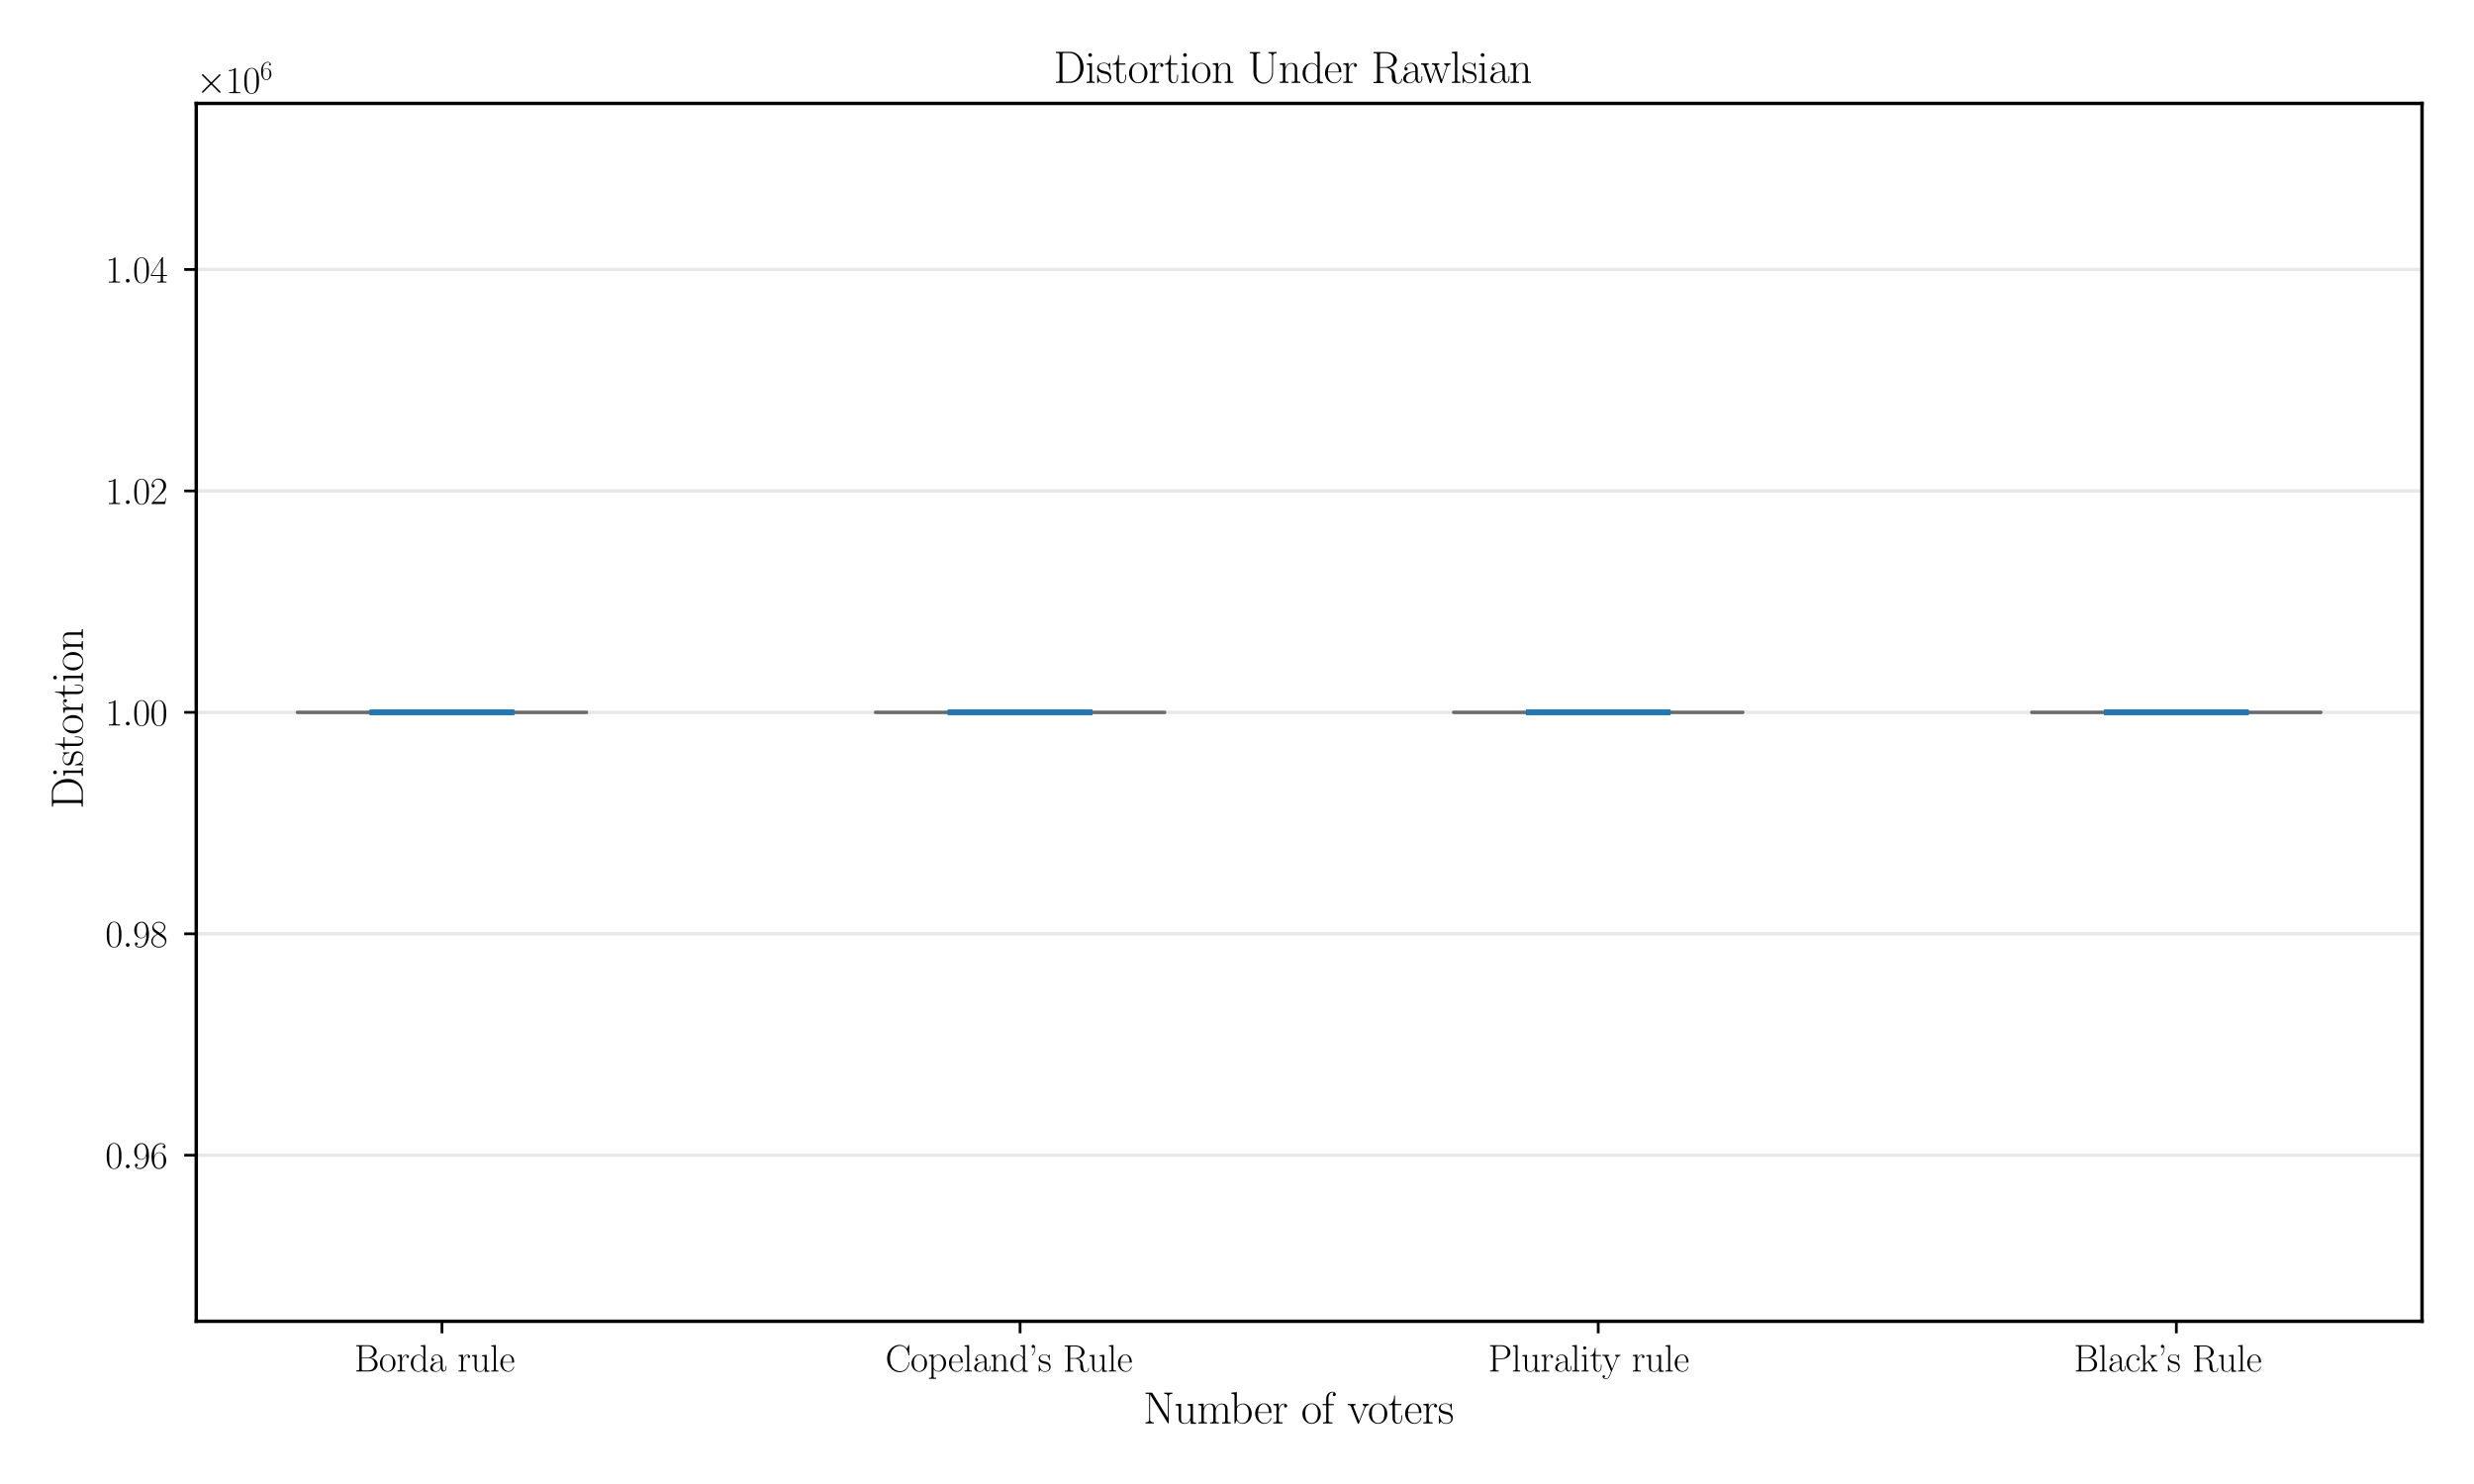 <?xml version="1.0" encoding="utf-8" standalone="no"?>
<!DOCTYPE svg PUBLIC "-//W3C//DTD SVG 1.1//EN"
  "http://www.w3.org/Graphics/SVG/1.1/DTD/svg11.dtd">
<svg xmlns:xlink="http://www.w3.org/1999/xlink" width="720pt" height="432pt" viewBox="0 0 720 432" xmlns="http://www.w3.org/2000/svg" version="1.1">
 <defs>
  <style type="text/css">*{stroke-linejoin: round; stroke-linecap: butt}</style>
 </defs>
 <g id="figure_1">
  <g id="patch_1">
   <path d="M 0 432 
L 720 432 
L 720 0 
L 0 0 
z
" style="fill: #ffffff"/>
  </g>
  <g id="axes_1">
   <g id="patch_2">
    <path d="M 57.115 384.626 
L 704.88 384.626 
L 704.88 30.114 
L 57.115 30.114 
z
" style="fill: #ffffff"/>
   </g>
   <g id="PolyCollection_1">
    <defs>
     <path id="m5d9239a51b" d="M 170.684 -224.63 
L 86.559 -224.63 
L 86.559 -224.63 
L 86.559 -224.63 
L 86.559 -224.63 
L 86.559 -224.63 
L 86.559 -224.63 
L 86.559 -224.63 
L 86.559 -224.63 
L 86.559 -224.63 
L 86.559 -224.63 
L 86.559 -224.63 
L 86.559 -224.63 
L 86.559 -224.63 
L 86.559 -224.63 
L 86.559 -224.63 
L 86.559 -224.63 
L 86.559 -224.63 
L 86.559 -224.63 
L 86.559 -224.63 
L 86.559 -224.63 
L 86.559 -224.63 
L 86.559 -224.63 
L 86.559 -224.63 
L 86.559 -224.63 
L 86.559 -224.63 
L 86.559 -224.63 
L 86.559 -224.63 
L 86.559 -224.63 
L 86.559 -224.63 
L 86.559 -224.63 
L 86.559 -224.63 
L 86.559 -224.63 
L 86.559 -224.63 
L 86.559 -224.63 
L 86.559 -224.63 
L 86.559 -224.63 
L 86.559 -224.63 
L 86.559 -224.63 
L 86.559 -224.63 
L 86.559 -224.63 
L 86.559 -224.63 
L 86.559 -224.63 
L 86.559 -224.63 
L 86.559 -224.63 
L 86.559 -224.63 
L 86.559 -224.63 
L 86.559 -224.63 
L 86.559 -224.63 
L 86.559 -224.63 
L 86.559 -224.63 
L 86.559 -224.63 
L 86.559 -224.63 
L 86.559 -224.63 
L 86.559 -224.63 
L 86.559 -224.63 
L 86.559 -224.63 
L 86.559 -224.63 
L 86.559 -224.63 
L 86.559 -224.63 
L 86.559 -224.63 
L 86.559 -224.63 
L 86.559 -224.63 
L 86.559 -224.63 
L 86.559 -224.63 
L 86.559 -224.63 
L 86.559 -224.63 
L 86.559 -224.63 
L 86.559 -224.63 
L 86.559 -224.63 
L 86.559 -224.63 
L 86.559 -224.63 
L 86.559 -224.63 
L 86.559 -224.63 
L 86.559 -224.63 
L 86.559 -224.63 
L 86.559 -224.63 
L 86.559 -224.63 
L 86.559 -224.63 
L 86.559 -224.63 
L 86.559 -224.63 
L 86.559 -224.63 
L 86.559 -224.63 
L 86.559 -224.63 
L 86.559 -224.63 
L 86.559 -224.63 
L 86.559 -224.63 
L 86.559 -224.63 
L 86.559 -224.63 
L 86.559 -224.63 
L 86.559 -224.63 
L 86.559 -224.63 
L 86.559 -224.63 
L 86.559 -224.63 
L 86.559 -224.63 
L 86.559 -224.63 
L 86.559 -224.63 
L 86.559 -224.63 
L 86.559 -224.63 
L 86.559 -224.63 
L 86.559 -224.63 
L 170.684 -224.63 
L 170.684 -224.63 
L 170.684 -224.63 
L 170.684 -224.63 
L 170.684 -224.63 
L 170.684 -224.63 
L 170.684 -224.63 
L 170.684 -224.63 
L 170.684 -224.63 
L 170.684 -224.63 
L 170.684 -224.63 
L 170.684 -224.63 
L 170.684 -224.63 
L 170.684 -224.63 
L 170.684 -224.63 
L 170.684 -224.63 
L 170.684 -224.63 
L 170.684 -224.63 
L 170.684 -224.63 
L 170.684 -224.63 
L 170.684 -224.63 
L 170.684 -224.63 
L 170.684 -224.63 
L 170.684 -224.63 
L 170.684 -224.63 
L 170.684 -224.63 
L 170.684 -224.63 
L 170.684 -224.63 
L 170.684 -224.63 
L 170.684 -224.63 
L 170.684 -224.63 
L 170.684 -224.63 
L 170.684 -224.63 
L 170.684 -224.63 
L 170.684 -224.63 
L 170.684 -224.63 
L 170.684 -224.63 
L 170.684 -224.63 
L 170.684 -224.63 
L 170.684 -224.63 
L 170.684 -224.63 
L 170.684 -224.63 
L 170.684 -224.63 
L 170.684 -224.63 
L 170.684 -224.63 
L 170.684 -224.63 
L 170.684 -224.63 
L 170.684 -224.63 
L 170.684 -224.63 
L 170.684 -224.63 
L 170.684 -224.63 
L 170.684 -224.63 
L 170.684 -224.63 
L 170.684 -224.63 
L 170.684 -224.63 
L 170.684 -224.63 
L 170.684 -224.63 
L 170.684 -224.63 
L 170.684 -224.63 
L 170.684 -224.63 
L 170.684 -224.63 
L 170.684 -224.63 
L 170.684 -224.63 
L 170.684 -224.63 
L 170.684 -224.63 
L 170.684 -224.63 
L 170.684 -224.63 
L 170.684 -224.63 
L 170.684 -224.63 
L 170.684 -224.63 
L 170.684 -224.63 
L 170.684 -224.63 
L 170.684 -224.63 
L 170.684 -224.63 
L 170.684 -224.63 
L 170.684 -224.63 
L 170.684 -224.63 
L 170.684 -224.63 
L 170.684 -224.63 
L 170.684 -224.63 
L 170.684 -224.63 
L 170.684 -224.63 
L 170.684 -224.63 
L 170.684 -224.63 
L 170.684 -224.63 
L 170.684 -224.63 
L 170.684 -224.63 
L 170.684 -224.63 
L 170.684 -224.63 
L 170.684 -224.63 
L 170.684 -224.63 
L 170.684 -224.63 
L 170.684 -224.63 
L 170.684 -224.63 
L 170.684 -224.63 
L 170.684 -224.63 
L 170.684 -224.63 
L 170.684 -224.63 
L 170.684 -224.63 
L 170.684 -224.63 
L 170.684 -224.63 
z
" style="stroke: #000000; stroke-opacity: 0.7"/>
    </defs>
    <g clip-path="url(#p9970de62e7)">
     <use xlink:href="#m5d9239a51b" x="0" y="432" style="fill: #440154; fill-opacity: 0.7; stroke: #000000; stroke-opacity: 0.7"/>
    </g>
   </g>
   <g id="PolyCollection_2">
    <defs>
     <path id="m5b71e2852a" d="M 338.935 -224.63 
L 254.809 -224.63 
L 254.809 -224.63 
L 254.809 -224.63 
L 254.809 -224.63 
L 254.809 -224.63 
L 254.809 -224.63 
L 254.809 -224.63 
L 254.809 -224.63 
L 254.809 -224.63 
L 254.809 -224.63 
L 254.809 -224.63 
L 254.809 -224.63 
L 254.809 -224.63 
L 254.809 -224.63 
L 254.809 -224.63 
L 254.809 -224.63 
L 254.809 -224.63 
L 254.809 -224.63 
L 254.809 -224.63 
L 254.809 -224.63 
L 254.809 -224.63 
L 254.809 -224.63 
L 254.809 -224.63 
L 254.809 -224.63 
L 254.809 -224.63 
L 254.809 -224.63 
L 254.809 -224.63 
L 254.809 -224.63 
L 254.809 -224.63 
L 254.809 -224.63 
L 254.809 -224.63 
L 254.809 -224.63 
L 254.809 -224.63 
L 254.809 -224.63 
L 254.809 -224.63 
L 254.809 -224.63 
L 254.809 -224.63 
L 254.809 -224.63 
L 254.809 -224.63 
L 254.809 -224.63 
L 254.809 -224.63 
L 254.809 -224.63 
L 254.809 -224.63 
L 254.809 -224.63 
L 254.809 -224.63 
L 254.809 -224.63 
L 254.809 -224.63 
L 254.809 -224.63 
L 254.809 -224.63 
L 254.809 -224.63 
L 254.809 -224.63 
L 254.809 -224.63 
L 254.809 -224.63 
L 254.809 -224.63 
L 254.809 -224.63 
L 254.809 -224.63 
L 254.809 -224.63 
L 254.809 -224.63 
L 254.809 -224.63 
L 254.809 -224.63 
L 254.809 -224.63 
L 254.809 -224.63 
L 254.809 -224.63 
L 254.809 -224.63 
L 254.809 -224.63 
L 254.809 -224.63 
L 254.809 -224.63 
L 254.809 -224.63 
L 254.809 -224.63 
L 254.809 -224.63 
L 254.809 -224.63 
L 254.809 -224.63 
L 254.809 -224.63 
L 254.809 -224.63 
L 254.809 -224.63 
L 254.809 -224.63 
L 254.809 -224.63 
L 254.809 -224.63 
L 254.809 -224.63 
L 254.809 -224.63 
L 254.809 -224.63 
L 254.809 -224.63 
L 254.809 -224.63 
L 254.809 -224.63 
L 254.809 -224.63 
L 254.809 -224.63 
L 254.809 -224.63 
L 254.809 -224.63 
L 254.809 -224.63 
L 254.809 -224.63 
L 254.809 -224.63 
L 254.809 -224.63 
L 254.809 -224.63 
L 254.809 -224.63 
L 254.809 -224.63 
L 254.809 -224.63 
L 254.809 -224.63 
L 254.809 -224.63 
L 254.809 -224.63 
L 254.809 -224.63 
L 338.935 -224.63 
L 338.935 -224.63 
L 338.935 -224.63 
L 338.935 -224.63 
L 338.935 -224.63 
L 338.935 -224.63 
L 338.935 -224.63 
L 338.935 -224.63 
L 338.935 -224.63 
L 338.935 -224.63 
L 338.935 -224.63 
L 338.935 -224.63 
L 338.935 -224.63 
L 338.935 -224.63 
L 338.935 -224.63 
L 338.935 -224.63 
L 338.935 -224.63 
L 338.935 -224.63 
L 338.935 -224.63 
L 338.935 -224.63 
L 338.935 -224.63 
L 338.935 -224.63 
L 338.935 -224.63 
L 338.935 -224.63 
L 338.935 -224.63 
L 338.935 -224.63 
L 338.935 -224.63 
L 338.935 -224.63 
L 338.935 -224.63 
L 338.935 -224.63 
L 338.935 -224.63 
L 338.935 -224.63 
L 338.935 -224.63 
L 338.935 -224.63 
L 338.935 -224.63 
L 338.935 -224.63 
L 338.935 -224.63 
L 338.935 -224.63 
L 338.935 -224.63 
L 338.935 -224.63 
L 338.935 -224.63 
L 338.935 -224.63 
L 338.935 -224.63 
L 338.935 -224.63 
L 338.935 -224.63 
L 338.935 -224.63 
L 338.935 -224.63 
L 338.935 -224.63 
L 338.935 -224.63 
L 338.935 -224.63 
L 338.935 -224.63 
L 338.935 -224.63 
L 338.935 -224.63 
L 338.935 -224.63 
L 338.935 -224.63 
L 338.935 -224.63 
L 338.935 -224.63 
L 338.935 -224.63 
L 338.935 -224.63 
L 338.935 -224.63 
L 338.935 -224.63 
L 338.935 -224.63 
L 338.935 -224.63 
L 338.935 -224.63 
L 338.935 -224.63 
L 338.935 -224.63 
L 338.935 -224.63 
L 338.935 -224.63 
L 338.935 -224.63 
L 338.935 -224.63 
L 338.935 -224.63 
L 338.935 -224.63 
L 338.935 -224.63 
L 338.935 -224.63 
L 338.935 -224.63 
L 338.935 -224.63 
L 338.935 -224.63 
L 338.935 -224.63 
L 338.935 -224.63 
L 338.935 -224.63 
L 338.935 -224.63 
L 338.935 -224.63 
L 338.935 -224.63 
L 338.935 -224.63 
L 338.935 -224.63 
L 338.935 -224.63 
L 338.935 -224.63 
L 338.935 -224.63 
L 338.935 -224.63 
L 338.935 -224.63 
L 338.935 -224.63 
L 338.935 -224.63 
L 338.935 -224.63 
L 338.935 -224.63 
L 338.935 -224.63 
L 338.935 -224.63 
L 338.935 -224.63 
L 338.935 -224.63 
L 338.935 -224.63 
L 338.935 -224.63 
L 338.935 -224.63 
z
" style="stroke: #000000; stroke-opacity: 0.7"/>
    </defs>
    <g clip-path="url(#p9970de62e7)">
     <use xlink:href="#m5b71e2852a" x="0" y="432" style="fill: #31688e; fill-opacity: 0.7; stroke: #000000; stroke-opacity: 0.7"/>
    </g>
   </g>
   <g id="PolyCollection_3">
    <defs>
     <path id="m561ffa5d63" d="M 507.185 -224.63 
L 423.06 -224.63 
L 423.06 -224.63 
L 423.06 -224.63 
L 423.06 -224.63 
L 423.06 -224.63 
L 423.06 -224.63 
L 423.06 -224.63 
L 423.06 -224.63 
L 423.06 -224.63 
L 423.06 -224.63 
L 423.06 -224.63 
L 423.06 -224.63 
L 423.06 -224.63 
L 423.06 -224.63 
L 423.06 -224.63 
L 423.06 -224.63 
L 423.06 -224.63 
L 423.06 -224.63 
L 423.06 -224.63 
L 423.06 -224.63 
L 423.06 -224.63 
L 423.06 -224.63 
L 423.06 -224.63 
L 423.06 -224.63 
L 423.06 -224.63 
L 423.06 -224.63 
L 423.06 -224.63 
L 423.06 -224.63 
L 423.06 -224.63 
L 423.06 -224.63 
L 423.06 -224.63 
L 423.06 -224.63 
L 423.06 -224.63 
L 423.06 -224.63 
L 423.06 -224.63 
L 423.06 -224.63 
L 423.06 -224.63 
L 423.06 -224.63 
L 423.06 -224.63 
L 423.06 -224.63 
L 423.06 -224.63 
L 423.06 -224.63 
L 423.06 -224.63 
L 423.06 -224.63 
L 423.06 -224.63 
L 423.06 -224.63 
L 423.06 -224.63 
L 423.06 -224.63 
L 423.06 -224.63 
L 423.06 -224.63 
L 423.06 -224.63 
L 423.06 -224.63 
L 423.06 -224.63 
L 423.06 -224.63 
L 423.06 -224.63 
L 423.06 -224.63 
L 423.06 -224.63 
L 423.06 -224.63 
L 423.06 -224.63 
L 423.06 -224.63 
L 423.06 -224.63 
L 423.06 -224.63 
L 423.06 -224.63 
L 423.06 -224.63 
L 423.06 -224.63 
L 423.06 -224.63 
L 423.06 -224.63 
L 423.06 -224.63 
L 423.06 -224.63 
L 423.06 -224.63 
L 423.06 -224.63 
L 423.06 -224.63 
L 423.06 -224.63 
L 423.06 -224.63 
L 423.06 -224.63 
L 423.06 -224.63 
L 423.06 -224.63 
L 423.06 -224.63 
L 423.06 -224.63 
L 423.06 -224.63 
L 423.06 -224.63 
L 423.06 -224.63 
L 423.06 -224.63 
L 423.06 -224.63 
L 423.06 -224.63 
L 423.06 -224.63 
L 423.06 -224.63 
L 423.06 -224.63 
L 423.06 -224.63 
L 423.06 -224.63 
L 423.06 -224.63 
L 423.06 -224.63 
L 423.06 -224.63 
L 423.06 -224.63 
L 423.06 -224.63 
L 423.06 -224.63 
L 423.06 -224.63 
L 423.06 -224.63 
L 423.06 -224.63 
L 423.06 -224.63 
L 507.185 -224.63 
L 507.185 -224.63 
L 507.185 -224.63 
L 507.185 -224.63 
L 507.185 -224.63 
L 507.185 -224.63 
L 507.185 -224.63 
L 507.185 -224.63 
L 507.185 -224.63 
L 507.185 -224.63 
L 507.185 -224.63 
L 507.185 -224.63 
L 507.185 -224.63 
L 507.185 -224.63 
L 507.185 -224.63 
L 507.185 -224.63 
L 507.185 -224.63 
L 507.185 -224.63 
L 507.185 -224.63 
L 507.185 -224.63 
L 507.185 -224.63 
L 507.185 -224.63 
L 507.185 -224.63 
L 507.185 -224.63 
L 507.185 -224.63 
L 507.185 -224.63 
L 507.185 -224.63 
L 507.185 -224.63 
L 507.185 -224.63 
L 507.185 -224.63 
L 507.185 -224.63 
L 507.185 -224.63 
L 507.185 -224.63 
L 507.185 -224.63 
L 507.185 -224.63 
L 507.185 -224.63 
L 507.185 -224.63 
L 507.185 -224.63 
L 507.185 -224.63 
L 507.185 -224.63 
L 507.185 -224.63 
L 507.185 -224.63 
L 507.185 -224.63 
L 507.185 -224.63 
L 507.185 -224.63 
L 507.185 -224.63 
L 507.185 -224.63 
L 507.185 -224.63 
L 507.185 -224.63 
L 507.185 -224.63 
L 507.185 -224.63 
L 507.185 -224.63 
L 507.185 -224.63 
L 507.185 -224.63 
L 507.185 -224.63 
L 507.185 -224.63 
L 507.185 -224.63 
L 507.185 -224.63 
L 507.185 -224.63 
L 507.185 -224.63 
L 507.185 -224.63 
L 507.185 -224.63 
L 507.185 -224.63 
L 507.185 -224.63 
L 507.185 -224.63 
L 507.185 -224.63 
L 507.185 -224.63 
L 507.185 -224.63 
L 507.185 -224.63 
L 507.185 -224.63 
L 507.185 -224.63 
L 507.185 -224.63 
L 507.185 -224.63 
L 507.185 -224.63 
L 507.185 -224.63 
L 507.185 -224.63 
L 507.185 -224.63 
L 507.185 -224.63 
L 507.185 -224.63 
L 507.185 -224.63 
L 507.185 -224.63 
L 507.185 -224.63 
L 507.185 -224.63 
L 507.185 -224.63 
L 507.185 -224.63 
L 507.185 -224.63 
L 507.185 -224.63 
L 507.185 -224.63 
L 507.185 -224.63 
L 507.185 -224.63 
L 507.185 -224.63 
L 507.185 -224.63 
L 507.185 -224.63 
L 507.185 -224.63 
L 507.185 -224.63 
L 507.185 -224.63 
L 507.185 -224.63 
L 507.185 -224.63 
L 507.185 -224.63 
L 507.185 -224.63 
L 507.185 -224.63 
z
" style="stroke: #000000; stroke-opacity: 0.7"/>
    </defs>
    <g clip-path="url(#p9970de62e7)">
     <use xlink:href="#m561ffa5d63" x="0" y="432" style="fill: #35b779; fill-opacity: 0.7; stroke: #000000; stroke-opacity: 0.7"/>
    </g>
   </g>
   <g id="PolyCollection_4">
    <defs>
     <path id="mf261ab89fe" d="M 675.436 -224.63 
L 591.311 -224.63 
L 591.311 -224.63 
L 591.311 -224.63 
L 591.311 -224.63 
L 591.311 -224.63 
L 591.311 -224.63 
L 591.311 -224.63 
L 591.311 -224.63 
L 591.311 -224.63 
L 591.311 -224.63 
L 591.311 -224.63 
L 591.311 -224.63 
L 591.311 -224.63 
L 591.311 -224.63 
L 591.311 -224.63 
L 591.311 -224.63 
L 591.311 -224.63 
L 591.311 -224.63 
L 591.311 -224.63 
L 591.311 -224.63 
L 591.311 -224.63 
L 591.311 -224.63 
L 591.311 -224.63 
L 591.311 -224.63 
L 591.311 -224.63 
L 591.311 -224.63 
L 591.311 -224.63 
L 591.311 -224.63 
L 591.311 -224.63 
L 591.311 -224.63 
L 591.311 -224.63 
L 591.311 -224.63 
L 591.311 -224.63 
L 591.311 -224.63 
L 591.311 -224.63 
L 591.311 -224.63 
L 591.311 -224.63 
L 591.311 -224.63 
L 591.311 -224.63 
L 591.311 -224.63 
L 591.311 -224.63 
L 591.311 -224.63 
L 591.311 -224.63 
L 591.311 -224.63 
L 591.311 -224.63 
L 591.311 -224.63 
L 591.311 -224.63 
L 591.311 -224.63 
L 591.311 -224.63 
L 591.311 -224.63 
L 591.311 -224.63 
L 591.311 -224.63 
L 591.311 -224.63 
L 591.311 -224.63 
L 591.311 -224.63 
L 591.311 -224.63 
L 591.311 -224.63 
L 591.311 -224.63 
L 591.311 -224.63 
L 591.311 -224.63 
L 591.311 -224.63 
L 591.311 -224.63 
L 591.311 -224.63 
L 591.311 -224.63 
L 591.311 -224.63 
L 591.311 -224.63 
L 591.311 -224.63 
L 591.311 -224.63 
L 591.311 -224.63 
L 591.311 -224.63 
L 591.311 -224.63 
L 591.311 -224.63 
L 591.311 -224.63 
L 591.311 -224.63 
L 591.311 -224.63 
L 591.311 -224.63 
L 591.311 -224.63 
L 591.311 -224.63 
L 591.311 -224.63 
L 591.311 -224.63 
L 591.311 -224.63 
L 591.311 -224.63 
L 591.311 -224.63 
L 591.311 -224.63 
L 591.311 -224.63 
L 591.311 -224.63 
L 591.311 -224.63 
L 591.311 -224.63 
L 591.311 -224.63 
L 591.311 -224.63 
L 591.311 -224.63 
L 591.311 -224.63 
L 591.311 -224.63 
L 591.311 -224.63 
L 591.311 -224.63 
L 591.311 -224.63 
L 591.311 -224.63 
L 591.311 -224.63 
L 591.311 -224.63 
L 591.311 -224.63 
L 675.436 -224.63 
L 675.436 -224.63 
L 675.436 -224.63 
L 675.436 -224.63 
L 675.436 -224.63 
L 675.436 -224.63 
L 675.436 -224.63 
L 675.436 -224.63 
L 675.436 -224.63 
L 675.436 -224.63 
L 675.436 -224.63 
L 675.436 -224.63 
L 675.436 -224.63 
L 675.436 -224.63 
L 675.436 -224.63 
L 675.436 -224.63 
L 675.436 -224.63 
L 675.436 -224.63 
L 675.436 -224.63 
L 675.436 -224.63 
L 675.436 -224.63 
L 675.436 -224.63 
L 675.436 -224.63 
L 675.436 -224.63 
L 675.436 -224.63 
L 675.436 -224.63 
L 675.436 -224.63 
L 675.436 -224.63 
L 675.436 -224.63 
L 675.436 -224.63 
L 675.436 -224.63 
L 675.436 -224.63 
L 675.436 -224.63 
L 675.436 -224.63 
L 675.436 -224.63 
L 675.436 -224.63 
L 675.436 -224.63 
L 675.436 -224.63 
L 675.436 -224.63 
L 675.436 -224.63 
L 675.436 -224.63 
L 675.436 -224.63 
L 675.436 -224.63 
L 675.436 -224.63 
L 675.436 -224.63 
L 675.436 -224.63 
L 675.436 -224.63 
L 675.436 -224.63 
L 675.436 -224.63 
L 675.436 -224.63 
L 675.436 -224.63 
L 675.436 -224.63 
L 675.436 -224.63 
L 675.436 -224.63 
L 675.436 -224.63 
L 675.436 -224.63 
L 675.436 -224.63 
L 675.436 -224.63 
L 675.436 -224.63 
L 675.436 -224.63 
L 675.436 -224.63 
L 675.436 -224.63 
L 675.436 -224.63 
L 675.436 -224.63 
L 675.436 -224.63 
L 675.436 -224.63 
L 675.436 -224.63 
L 675.436 -224.63 
L 675.436 -224.63 
L 675.436 -224.63 
L 675.436 -224.63 
L 675.436 -224.63 
L 675.436 -224.63 
L 675.436 -224.63 
L 675.436 -224.63 
L 675.436 -224.63 
L 675.436 -224.63 
L 675.436 -224.63 
L 675.436 -224.63 
L 675.436 -224.63 
L 675.436 -224.63 
L 675.436 -224.63 
L 675.436 -224.63 
L 675.436 -224.63 
L 675.436 -224.63 
L 675.436 -224.63 
L 675.436 -224.63 
L 675.436 -224.63 
L 675.436 -224.63 
L 675.436 -224.63 
L 675.436 -224.63 
L 675.436 -224.63 
L 675.436 -224.63 
L 675.436 -224.63 
L 675.436 -224.63 
L 675.436 -224.63 
L 675.436 -224.63 
L 675.436 -224.63 
L 675.436 -224.63 
L 675.436 -224.63 
L 675.436 -224.63 
z
" style="stroke: #000000; stroke-opacity: 0.7"/>
    </defs>
    <g clip-path="url(#p9970de62e7)">
     <use xlink:href="#mf261ab89fe" x="0" y="432" style="fill: #fde725; fill-opacity: 0.7; stroke: #000000; stroke-opacity: 0.7"/>
    </g>
   </g>
   <g id="matplotlib.axis_1">
    <g id="xtick_1">
     <g id="line2d_1">
      <defs>
       <path id="mfeb74ed5b8" d="M 0 0 
L 0 3.5 
" style="stroke: #000000; stroke-width: 0.8"/>
      </defs>
      <g>
       <use xlink:href="#mfeb74ed5b8" x="128.621" y="384.626" style="stroke: #000000; stroke-width: 0.8"/>
      </g>
     </g>
     <g id="text_1">
      <!-- Borda rule -->
      <g transform="translate(103.096 399.237) scale(0.11 -0.11)">
       <defs>
        <path id="CMR17-42" d="M 333 4352 
L 333 4186 
C 774 4186 845 4186 845 3900 
L 845 452 
C 845 166 774 166 333 166 
L 333 0 
L 2534 0 
C 3354 0 3885 583 3885 1164 
C 3885 1741 3360 2233 2675 2233 
C 3290 2356 3718 2771 3718 3264 
C 3718 3802 3194 4352 2368 4352 
L 333 4352 
z
M 1248 2304 
L 1248 3937 
C 1248 4155 1261 4186 1517 4186 
L 2336 4186 
C 2970 4186 3251 3674 3251 3277 
C 3251 2791 2861 2304 2170 2304 
L 1248 2304 
z
M 1517 166 
C 1261 166 1248 197 1248 413 
L 1248 2202 
L 2432 2202 
C 3091 2202 3411 1625 3411 1162 
C 3411 699 3046 166 2349 166 
L 1517 166 
z
" transform="scale(0.016)"/>
        <path id="CMR17-6f" d="M 2758 1356 
C 2758 2176 2163 2816 1466 2816 
C 768 2816 173 2176 173 1356 
C 173 551 768 -64 1466 -64 
C 2163 -64 2758 551 2758 1356 
z
M 1466 51 
C 1165 51 909 230 762 480 
C 602 767 582 1126 582 1408 
C 582 1677 595 2010 762 2298 
C 890 2509 1139 2714 1466 2714 
C 1754 2714 1997 2554 2150 2330 
C 2349 2029 2349 1607 2349 1408 
C 2349 1158 2336 775 2163 467 
C 1984 173 1709 51 1466 51 
z
" transform="scale(0.016)"/>
        <path id="CMR17-72" d="M 960 1497 
C 960 2112 1222 2688 1702 2688 
C 1747 2688 1792 2682 1837 2662 
C 1837 2662 1696 2617 1696 2452 
C 1696 2298 1818 2234 1914 2234 
C 1990 2234 2131 2279 2131 2458 
C 2131 2663 1926 2790 1709 2790 
C 1222 2790 1011 2317 947 2093 
L 941 2093 
L 941 2790 
L 198 2720 
L 198 2554 
C 576 2554 634 2515 634 2208 
L 634 428 
C 634 184 608 153 198 153 
L 198 -13 
C 352 0 646 0 813 0 
C 998 0 1325 0 1498 -13 
L 1498 153 
C 1037 153 960 153 960 440 
L 960 1497 
z
" transform="scale(0.016)"/>
        <path id="CMR17-64" d="M 1869 4326 
L 1869 4160 
C 2246 4160 2304 4122 2304 3820 
L 2304 2345 
C 2278 2377 2016 2790 1498 2790 
C 845 2790 211 2208 211 1364 
C 211 525 806 -64 1434 -64 
C 1978 -64 2259 337 2291 380 
L 2291 -63 
L 3066 -63 
L 3066 128 
C 2688 128 2630 166 2630 473 
L 2630 4396 
L 1869 4326 
z
M 2291 755 
C 2291 563 2176 390 2029 262 
C 1811 70 1594 38 1472 38 
C 1286 38 621 134 621 1356 
C 621 2612 1363 2688 1530 2688 
C 1824 2688 2061 2522 2208 2291 
C 2291 2157 2291 2138 2291 2023 
L 2291 755 
z
" transform="scale(0.016)"/>
        <path id="CMR17-61" d="M 2304 1653 
C 2304 2072 2304 2294 2035 2543 
C 1798 2752 1523 2816 1306 2816 
C 800 2816 435 2407 435 1971 
C 435 1728 627 1728 666 1728 
C 749 1728 896 1778 896 1954 
C 896 2112 774 2181 666 2181 
C 640 2181 608 2174 589 2168 
C 723 2592 1069 2714 1293 2714 
C 1613 2714 1965 2429 1965 1885 
L 1965 1600 
C 1587 1600 1133 1549 774 1357 
C 371 1133 256 813 256 570 
C 256 77 832 -64 1171 -64 
C 1523 -64 1850 139 1990 511 
C 2003 233 2182 -18 2464 -18 
C 2598 -18 2938 70 2938 567 
L 2938 920 
L 2822 920 
L 2822 562 
C 2822 178 2650 128 2566 128 
C 2304 128 2304 458 2304 738 
L 2304 1653 
z
M 1965 870 
C 1965 317 1568 38 1216 38 
C 896 38 646 275 646 570 
C 646 761 730 1100 1101 1305 
C 1408 1478 1760 1504 1965 1504 
L 1965 870 
z
" transform="scale(0.016)"/>
        <path id="CMR17-75" d="M 1882 2693 
L 1882 2528 
C 2259 2528 2317 2489 2317 2186 
L 2317 1032 
C 2317 500 2029 38 1555 38 
C 1030 38 986 348 986 678 
L 986 2763 
L 211 2693 
L 211 2528 
C 467 2528 640 2528 646 2274 
L 646 1058 
C 646 633 646 361 813 183 
C 896 101 1056 -64 1517 -64 
C 2061 -64 2272 377 2323 506 
L 2330 506 
L 2330 -63 
L 3091 -63 
L 3091 128 
C 2714 128 2656 166 2656 473 
L 2656 2763 
L 1882 2693 
z
" transform="scale(0.016)"/>
        <path id="CMR17-6c" d="M 979 4396 
L 218 4326 
L 218 4160 
C 595 4160 653 4122 653 3817 
L 653 426 
C 653 184 627 153 218 153 
L 218 -13 
C 371 0 653 0 813 0 
C 979 0 1261 0 1414 -13 
L 1414 153 
C 1005 153 979 178 979 426 
L 979 4396 
z
" transform="scale(0.016)"/>
        <path id="CMR17-65" d="M 2438 1472 
C 2464 1498 2464 1511 2464 1576 
C 2464 2238 2118 2816 1389 2816 
C 710 2816 173 2169 173 1383 
C 173 551 781 -64 1459 -64 
C 2176 -64 2458 607 2458 740 
C 2458 784 2419 784 2406 784 
C 2362 784 2355 771 2330 696 
C 2189 265 1837 51 1504 51 
C 1229 51 954 203 781 480 
C 582 803 582 1176 582 1472 
L 2438 1472 
z
M 589 1568 
C 634 2505 1126 2714 1382 2714 
C 1818 2714 2112 2297 2118 1568 
L 589 1568 
z
" transform="scale(0.016)"/>
       </defs>
       <use xlink:href="#CMR17-42" transform="scale(0.996)"/>
       <use xlink:href="#CMR17-6f" transform="translate(65.189 0) scale(0.996)"/>
       <use xlink:href="#CMR17-72" transform="translate(110.879 0) scale(0.996)"/>
       <use xlink:href="#CMR17-64" transform="translate(146.16 0) scale(0.996)"/>
       <use xlink:href="#CMR17-61" transform="translate(197.055 0) scale(0.996)"/>
       <use xlink:href="#CMR17-72" transform="translate(272.822 0) scale(0.996)"/>
       <use xlink:href="#CMR17-75" transform="translate(308.103 0) scale(0.996)"/>
       <use xlink:href="#CMR17-6c" transform="translate(358.998 0) scale(0.996)"/>
       <use xlink:href="#CMR17-65" transform="translate(383.869 0) scale(0.996)"/>
      </g>
     </g>
    </g>
    <g id="xtick_2">
     <g id="line2d_2">
      <g>
       <use xlink:href="#mfeb74ed5b8" x="296.872" y="384.626" style="stroke: #000000; stroke-width: 0.8"/>
      </g>
     </g>
     <g id="text_2">
      <!-- Copeland's Rule -->
      <g transform="translate(257.648 399.237) scale(0.11 -0.11)">
       <defs>
        <path id="CMR17-43" d="M 3974 4289 
C 3974 4403 3968 4410 3930 4410 
C 3904 4410 3898 4403 3853 4327 
L 3571 3792 
C 3258 4187 2874 4416 2381 4416 
C 1286 4416 294 3456 294 2148 
C 294 826 1286 -128 2387 -128 
C 3366 -128 3974 730 3974 1461 
C 3974 1524 3974 1550 3917 1550 
C 3866 1550 3866 1531 3859 1474 
C 3808 585 3168 38 2477 38 
C 1824 38 781 495 781 2147 
C 781 3805 1843 4250 2464 4250 
C 3187 4250 3712 3628 3834 2745 
C 3846 2668 3846 2655 3904 2655 
C 3974 2655 3974 2668 3974 2783 
L 3974 4289 
z
" transform="scale(0.016)"/>
        <path id="CMR17-70" d="M 1408 -1063 
C 998 -1063 973 -1037 973 -789 
L 973 402 
C 1158 134 1427 -38 1766 -38 
C 2406 -38 3053 523 3053 1388 
C 3053 2191 2496 2802 1837 2802 
C 1453 2802 1139 2592 960 2338 
L 960 2802 
L 198 2732 
L 198 2567 
C 576 2567 634 2528 634 2223 
L 634 -789 
C 634 -1031 608 -1063 198 -1063 
L 198 -1228 
C 352 -1216 634 -1216 800 -1216 
C 966 -1216 1254 -1216 1408 -1228 
L 1408 -1063 
z
M 973 2012 
C 973 2102 973 2235 1222 2471 
C 1254 2497 1472 2688 1792 2688 
C 2259 2688 2643 2108 2643 1382 
C 2643 656 2234 64 1728 64 
C 1498 64 1248 172 1056 472 
C 973 612 973 650 973 752 
L 973 2012 
z
" transform="scale(0.016)"/>
        <path id="CMR17-6e" d="M 2656 1933 
C 2656 2259 2592 2790 1837 2790 
C 1331 2790 1069 2400 973 2144 
L 966 2144 
L 966 2790 
L 211 2720 
L 211 2554 
C 589 2554 646 2515 646 2208 
L 646 428 
C 646 184 621 153 211 153 
L 211 -13 
C 365 0 646 0 813 0 
C 979 0 1267 0 1421 -13 
L 1421 153 
C 1011 153 986 178 986 428 
L 986 1658 
C 986 2247 1344 2688 1792 2688 
C 2266 2688 2317 2266 2317 1958 
L 2317 428 
C 2317 184 2291 153 1882 153 
L 1882 -13 
C 2035 0 2317 0 2483 0 
C 2650 0 2938 0 3091 -13 
L 3091 153 
C 2682 153 2656 178 2656 428 
L 2656 1933 
z
" transform="scale(0.016)"/>
        <path id="CMR17-27" d="M 1024 4025 
C 1037 3955 1043 3929 1043 3820 
C 1043 3415 883 3042 634 2778 
C 608 2752 595 2733 595 2707 
C 595 2681 621 2656 646 2656 
C 691 2656 1146 3105 1146 3811 
C 1146 3952 1133 4426 800 4426 
C 659 4426 538 4331 538 4165 
C 538 3999 659 3904 800 3904 
C 858 3904 966 3923 1024 4025 
z
" transform="scale(0.016)"/>
        <path id="CMR17-73" d="M 1978 2697 
C 1978 2813 1971 2819 1933 2819 
C 1907 2819 1901 2813 1824 2717 
C 1805 2691 1747 2626 1728 2601 
C 1523 2819 1235 2819 1126 2819 
C 416 2819 160 2447 160 2076 
C 160 1498 813 1365 998 1325 
C 1402 1243 1542 1217 1677 1101 
C 1760 1025 1901 884 1901 654 
C 1901 384 1747 38 1158 38 
C 602 38 403 460 288 1021 
C 269 1110 269 1117 218 1117 
C 166 1117 160 1110 160 983 
L 160 63 
C 160 -51 166 -58 205 -58 
C 237 -58 243 -51 275 0 
C 314 57 410 211 448 276 
C 576 103 800 -64 1158 -64 
C 1792 -64 2131 283 2131 784 
C 2131 1112 1958 1285 1875 1362 
C 1683 1561 1459 1606 1190 1657 
C 838 1735 390 1825 390 2217 
C 390 2383 480 2737 1126 2737 
C 1811 2737 1850 2094 1862 1888 
C 1869 1856 1901 1849 1920 1849 
C 1978 1849 1978 1869 1978 1978 
L 1978 2697 
z
" transform="scale(0.016)"/>
        <path id="CMR17-52" d="M 2509 2146 
C 3117 2268 3629 2676 3629 3186 
C 3629 3785 2950 4326 2054 4326 
L 333 4326 
L 333 4160 
C 774 4160 845 4160 845 3873 
L 845 415 
C 845 128 774 128 333 128 
L 333 -26 
C 518 -26 851 -26 1050 -26 
C 1248 -26 1581 -26 1766 -26 
L 1766 128 
C 1325 128 1254 128 1254 417 
L 1254 2112 
L 2003 2112 
C 2368 2112 2573 1964 2662 1881 
C 2918 1632 2918 1459 2918 1024 
C 2918 595 2918 377 3110 160 
C 3354 -102 3680 -128 3821 -128 
C 4294 -128 4365 396 4365 503 
C 4365 540 4365 585 4307 585 
C 4256 585 4250 547 4250 522 
C 4218 112 4032 -26 3834 -26 
C 3482 -26 3443 375 3405 764 
C 3386 898 3373 993 3360 1133 
C 3322 1452 3270 1917 2509 2146 
z
M 1984 2214 
L 1254 2214 
L 1254 3913 
C 1254 4129 1267 4160 1523 4160 
L 1990 4160 
C 2522 4160 3142 3977 3142 3190 
C 3142 2372 2464 2214 1984 2214 
z
" transform="scale(0.016)"/>
       </defs>
       <use xlink:href="#CMR17-43" transform="scale(0.996)"/>
       <use xlink:href="#CMR17-6f" transform="translate(66.51 0) scale(0.996)"/>
       <use xlink:href="#CMR17-70" transform="translate(112.2 0) scale(0.996)"/>
       <use xlink:href="#CMR17-65" transform="translate(165.698 0) scale(0.996)"/>
       <use xlink:href="#CMR17-6c" transform="translate(206.184 0) scale(0.996)"/>
       <use xlink:href="#CMR17-61" transform="translate(231.055 0) scale(0.996)"/>
       <use xlink:href="#CMR17-6e" transform="translate(276.745 0) scale(0.996)"/>
       <use xlink:href="#CMR17-64" transform="translate(327.641 0) scale(0.996)"/>
       <use xlink:href="#CMR17-27" transform="translate(378.536 0) scale(0.996)"/>
       <use xlink:href="#CMR17-73" transform="translate(403.407 0) scale(0.996)"/>
       <use xlink:href="#CMR17-52" transform="translate(469.284 0) scale(0.996)"/>
       <use xlink:href="#CMR17-75" transform="translate(537.076 0) scale(0.996)"/>
       <use xlink:href="#CMR17-6c" transform="translate(587.971 0) scale(0.996)"/>
       <use xlink:href="#CMR17-65" transform="translate(612.842 0) scale(0.996)"/>
      </g>
     </g>
    </g>
    <g id="xtick_3">
     <g id="line2d_3">
      <g>
       <use xlink:href="#mfeb74ed5b8" x="465.123" y="384.626" style="stroke: #000000; stroke-width: 0.8"/>
      </g>
     </g>
     <g id="text_3">
      <!-- Plurality rule -->
      <g transform="translate(433.053 399.237) scale(0.11 -0.11)">
       <defs>
        <path id="CMR17-50" d="M 1267 2042 
L 2291 2042 
C 3117 2042 3718 2578 3718 3184 
C 3718 3791 3130 4352 2291 4352 
L 333 4352 
L 333 4186 
C 774 4186 845 4186 845 3899 
L 845 446 
C 845 160 774 160 333 160 
L 333 0 
C 518 0 858 0 1056 0 
C 1254 0 1594 0 1779 0 
L 1779 160 
C 1338 160 1267 160 1267 446 
L 1267 2042 
z
M 1254 2176 
L 1254 3938 
C 1254 4155 1267 4186 1523 4186 
L 2170 4186 
C 2995 4186 3232 3714 3232 3184 
C 3232 2604 2950 2176 2170 2176 
L 1254 2176 
z
" transform="scale(0.016)"/>
        <path id="CMR17-69" d="M 992 3909 
C 992 4049 877 4170 730 4170 
C 589 4170 467 4056 467 3909 
C 467 3769 582 3648 730 3648 
C 870 3648 992 3763 992 3909 
z
M 243 2706 
L 243 2541 
C 602 2541 653 2502 653 2197 
L 653 427 
C 653 184 627 153 218 153 
L 218 -13 
C 371 0 646 0 806 0 
C 960 0 1222 0 1370 -13 
L 1370 153 
C 992 153 979 191 979 420 
L 979 2776 
L 243 2706 
z
" transform="scale(0.016)"/>
        <path id="CMR17-74" d="M 966 2560 
L 1862 2560 
L 1862 2725 
L 966 2725 
L 966 3904 
L 851 3904 
C 838 3245 614 2668 70 2668 
L 70 2560 
L 627 2560 
L 627 771 
C 627 650 627 -64 1370 -64 
C 1747 -64 1965 306 1965 777 
L 1965 1140 
L 1850 1140 
L 1850 783 
C 1850 344 1677 51 1408 51 
C 1222 51 966 178 966 758 
L 966 2560 
z
" transform="scale(0.016)"/>
        <path id="CMR17-79" d="M 2496 2197 
C 2656 2586 2944 2586 3034 2586 
L 3034 2752 
C 2912 2752 2752 2752 2630 2752 
C 2496 2752 2285 2752 2157 2758 
L 2157 2592 
C 2400 2573 2406 2394 2406 2343 
C 2406 2280 2394 2248 2362 2171 
L 1664 449 
L 902 2306 
C 870 2382 870 2426 870 2433 
C 870 2573 1018 2586 1171 2586 
L 1171 2758 
C 1018 2752 742 2752 582 2752 
C 410 2752 205 2752 64 2758 
L 64 2586 
C 410 2586 448 2554 531 2350 
L 1485 15 
C 1197 -738 1030 -1178 627 -1178 
C 557 -1178 397 -1159 282 -1044 
C 429 -1031 493 -942 493 -833 
C 493 -725 416 -629 288 -629 
C 147 -629 77 -725 77 -840 
C 77 -1095 339 -1280 627 -1280 
C 998 -1280 1229 -922 1357 -604 
L 2496 2197 
z
" transform="scale(0.016)"/>
       </defs>
       <use xlink:href="#CMR17-50" transform="scale(0.996)"/>
       <use xlink:href="#CMR17-6c" transform="translate(62.586 0) scale(0.996)"/>
       <use xlink:href="#CMR17-75" transform="translate(87.457 0) scale(0.996)"/>
       <use xlink:href="#CMR17-72" transform="translate(138.353 0) scale(0.996)"/>
       <use xlink:href="#CMR17-61" transform="translate(173.633 0) scale(0.996)"/>
       <use xlink:href="#CMR17-6c" transform="translate(219.324 0) scale(0.996)"/>
       <use xlink:href="#CMR17-69" transform="translate(244.195 0) scale(0.996)"/>
       <use xlink:href="#CMR17-74" transform="translate(269.066 0) scale(0.996)"/>
       <use xlink:href="#CMR17-79" transform="translate(301.744 0) scale(0.996)"/>
       <use xlink:href="#CMR17-72" transform="translate(380.113 0) scale(0.996)"/>
       <use xlink:href="#CMR17-75" transform="translate(415.394 0) scale(0.996)"/>
       <use xlink:href="#CMR17-6c" transform="translate(466.289 0) scale(0.996)"/>
       <use xlink:href="#CMR17-65" transform="translate(491.16 0) scale(0.996)"/>
      </g>
     </g>
    </g>
    <g id="xtick_4">
     <g id="line2d_4">
      <g>
       <use xlink:href="#mfeb74ed5b8" x="633.373" y="384.626" style="stroke: #000000; stroke-width: 0.8"/>
      </g>
     </g>
     <g id="text_4">
      <!-- Black's Rule -->
      <g transform="translate(603.51 399.237) scale(0.11 -0.11)">
       <defs>
        <path id="CMR17-63" d="M 2234 2240 
C 2112 2240 1933 2240 1933 2017 
C 1933 1838 2080 1787 2163 1787 
C 2208 1787 2394 1807 2394 2024 
C 2394 2467 1958 2803 1466 2803 
C 787 2803 211 2178 211 1363 
C 211 516 813 -64 1466 -64 
C 2259 -64 2458 677 2458 748 
C 2458 774 2451 793 2406 793 
C 2362 793 2355 787 2330 703 
C 2163 180 1798 51 1523 51 
C 1114 51 621 427 621 1369 
C 621 2338 1094 2688 1472 2688 
C 1722 2688 2093 2573 2234 2240 
z
" transform="scale(0.016)"/>
        <path id="CMR17-6b" d="M 1670 1673 
C 1664 1686 1632 1724 1632 1743 
C 1632 1756 2086 2171 2144 2222 
C 2509 2528 2739 2560 2906 2560 
L 2906 2733 
C 2867 2733 2854 2733 2848 2720 
L 2534 2720 
C 2355 2720 2080 2720 1907 2733 
L 1907 2566 
C 1997 2559 2061 2508 2061 2419 
C 2061 2291 1933 2170 1926 2170 
L 960 1289 
L 960 4396 
L 198 4326 
L 198 4160 
C 576 4160 634 4122 634 3817 
L 634 426 
C 634 184 608 153 198 153 
L 198 -13 
C 352 0 634 0 794 0 
C 954 0 1235 0 1389 -13 
L 1389 153 
C 979 153 954 178 954 428 
L 954 1130 
L 1395 1532 
L 2042 574 
C 2118 459 2182 369 2182 286 
C 2182 172 2067 153 1990 153 
L 1990 -13 
C 2144 0 2419 0 2579 0 
C 2694 0 2931 0 3040 0 
L 3040 153 
C 2739 153 2669 210 2477 491 
L 1670 1673 
z
" transform="scale(0.016)"/>
       </defs>
       <use xlink:href="#CMR17-42" transform="scale(0.996)"/>
       <use xlink:href="#CMR17-6c" transform="translate(65.189 0) scale(0.996)"/>
       <use xlink:href="#CMR17-61" transform="translate(90.06 0) scale(0.996)"/>
       <use xlink:href="#CMR17-63" transform="translate(135.75 0) scale(0.996)"/>
       <use xlink:href="#CMR17-6b" transform="translate(173.633 0) scale(0.996)"/>
       <use xlink:href="#CMR17-27" transform="translate(221.926 0) scale(0.996)"/>
       <use xlink:href="#CMR17-73" transform="translate(246.797 0) scale(0.996)"/>
       <use xlink:href="#CMR17-52" transform="translate(312.675 0) scale(0.996)"/>
       <use xlink:href="#CMR17-75" transform="translate(380.466 0) scale(0.996)"/>
       <use xlink:href="#CMR17-6c" transform="translate(431.361 0) scale(0.996)"/>
       <use xlink:href="#CMR17-65" transform="translate(456.232 0) scale(0.996)"/>
      </g>
     </g>
    </g>
    <g id="text_5">
     <!-- Number of voters -->
     <g transform="translate(332.704 414.362) scale(0.13 -0.13)">
      <defs>
       <path id="CMR17-4e" d="M 1312 4250 
C 1267 4320 1261 4320 1139 4320 
L 326 4320 
L 326 4160 
L 448 4160 
C 704 4160 819 4129 838 4122 
L 838 610 
C 838 451 838 153 326 153 
L 326 -13 
C 474 0 742 0 902 0 
C 1062 0 1331 0 1478 -13 
L 1478 153 
C 966 153 966 451 966 610 
L 966 4033 
C 1011 3995 1011 3982 1056 3919 
L 3430 76 
C 3475 0 3494 0 3526 0 
C 3590 0 3590 19 3590 139 
L 3590 3705 
C 3590 3863 3590 4160 4102 4160 
L 4102 4326 
C 3955 4320 3686 4320 3526 4320 
C 3366 4320 3098 4320 2950 4326 
L 2950 4160 
C 3462 4160 3462 3862 3462 3703 
L 3462 763 
L 1312 4250 
z
" transform="scale(0.016)"/>
       <path id="CMR17-6d" d="M 4326 1933 
C 4326 2252 4269 2790 3507 2790 
C 3072 2790 2771 2496 2656 2151 
L 2650 2151 
C 2573 2676 2195 2790 1837 2790 
C 1331 2790 1069 2400 973 2144 
L 966 2144 
L 966 2790 
L 211 2720 
L 211 2554 
C 589 2554 646 2515 646 2208 
L 646 428 
C 646 184 621 153 211 153 
L 211 -13 
C 365 0 646 0 813 0 
C 979 0 1267 0 1421 -13 
L 1421 153 
C 1011 153 986 178 986 428 
L 986 1658 
C 986 2247 1344 2688 1792 2688 
C 2266 2688 2317 2266 2317 1958 
L 2317 428 
C 2317 184 2291 153 1882 153 
L 1882 -13 
C 2035 0 2317 0 2483 0 
C 2650 0 2938 0 3091 -13 
L 3091 153 
C 2682 153 2656 178 2656 428 
L 2656 1658 
C 2656 2247 3014 2688 3462 2688 
C 3936 2688 3987 2266 3987 1958 
L 3987 428 
C 3987 184 3962 153 3552 153 
L 3552 -13 
C 3706 0 3987 0 4154 0 
C 4320 0 4608 0 4762 -13 
L 4762 153 
C 4352 153 4326 178 4326 428 
L 4326 1933 
z
" transform="scale(0.016)"/>
       <path id="CMR17-62" d="M 960 4396 
L 198 4326 
L 198 4160 
C 576 4160 634 4122 634 3817 
L 634 -13 
L 749 -13 
L 934 441 
C 1120 141 1395 -64 1766 -64 
C 2406 -64 3053 500 3053 1370 
C 3053 2188 2477 2790 1830 2790 
C 1434 2790 1152 2579 960 2330 
L 960 4396 
z
M 973 2004 
C 973 2118 973 2138 1062 2272 
C 1312 2657 1670 2688 1792 2688 
C 1984 2688 2643 2585 2643 1376 
C 2643 108 1888 38 1734 38 
C 1536 38 1248 114 1043 486 
C 973 608 973 621 973 735 
L 973 2004 
z
" transform="scale(0.016)"/>
       <path id="CMR17-66" d="M 979 2560 
L 1709 2560 
L 1709 2725 
L 966 2725 
L 966 3494 
C 966 4022 1235 4352 1510 4352 
C 1594 4352 1690 4327 1754 4282 
C 1702 4269 1568 4225 1568 4067 
C 1568 3901 1696 3850 1786 3850 
C 1875 3850 2003 3901 2003 4067 
C 2003 4308 1773 4454 1517 4454 
C 1152 4454 653 4156 653 3481 
L 653 2725 
L 141 2725 
L 141 2560 
L 653 2560 
L 653 427 
C 653 184 627 153 218 153 
L 218 -13 
C 371 0 666 0 832 0 
C 1018 0 1344 0 1517 -13 
L 1517 153 
C 1056 153 979 153 979 439 
L 979 2560 
z
" transform="scale(0.016)"/>
       <path id="CMR17-76" d="M 2502 2163 
C 2560 2304 2662 2560 3034 2560 
L 3034 2726 
C 2912 2726 2752 2726 2630 2726 
C 2496 2726 2285 2726 2157 2732 
L 2157 2566 
C 2317 2553 2406 2477 2406 2311 
C 2406 2253 2406 2240 2368 2151 
L 1664 377 
L 902 2286 
C 864 2369 864 2381 864 2407 
C 864 2560 1075 2560 1171 2560 
L 1171 2732 
C 1018 2726 736 2726 576 2726 
C 403 2726 205 2726 64 2732 
L 64 2560 
C 307 2560 442 2560 518 2362 
L 1446 44 
C 1485 -51 1491 -64 1549 -64 
C 1606 -64 1613 -51 1651 44 
L 2502 2163 
z
" transform="scale(0.016)"/>
      </defs>
      <use xlink:href="#CMR17-4e" transform="scale(0.996)"/>
      <use xlink:href="#CMR17-75" transform="translate(69.072 0) scale(0.996)"/>
      <use xlink:href="#CMR17-6d" transform="translate(119.968 0) scale(0.996)"/>
      <use xlink:href="#CMR17-62" transform="translate(194.285 0) scale(0.996)"/>
      <use xlink:href="#CMR17-65" transform="translate(247.783 0) scale(0.996)"/>
      <use xlink:href="#CMR17-72" transform="translate(288.268 0) scale(0.996)"/>
      <use xlink:href="#CMR17-6f" transform="translate(353.625 0) scale(0.996)"/>
      <use xlink:href="#CMR17-66" transform="translate(399.316 0) scale(0.996)"/>
      <use xlink:href="#CMR17-76" transform="translate(456.865 0) scale(0.996)"/>
      <use xlink:href="#CMR17-6f" transform="translate(502.556 0) scale(0.996)"/>
      <use xlink:href="#CMR17-74" transform="translate(548.246 0) scale(0.996)"/>
      <use xlink:href="#CMR17-65" transform="translate(583.527 0) scale(0.996)"/>
      <use xlink:href="#CMR17-72" transform="translate(624.012 0) scale(0.996)"/>
      <use xlink:href="#CMR17-73" transform="translate(659.293 0) scale(0.996)"/>
     </g>
    </g>
   </g>
   <g id="matplotlib.axis_2">
    <g id="ytick_1">
     <g id="line2d_5">
      <path d="M 57.115 336.284 
L 704.88 336.284 
" clip-path="url(#p9970de62e7)" style="fill: none; stroke: #b0b0b0; stroke-opacity: 0.3; stroke-linecap: square"/>
     </g>
     <g id="line2d_6">
      <defs>
       <path id="m5354363431" d="M 0 0 
L -3.5 0 
" style="stroke: #000000; stroke-width: 0.8"/>
      </defs>
      <g>
       <use xlink:href="#m5354363431" x="57.115" y="336.284" style="stroke: #000000; stroke-width: 0.8"/>
      </g>
     </g>
     <g id="text_6">
      <!-- $\mathdefault{0.96}$ -->
      <g transform="translate(30.632 340.089) scale(0.11 -0.11)">
       <defs>
        <path id="CMR17-30" d="M 2688 2025 
C 2688 2416 2682 3080 2413 3591 
C 2176 4039 1798 4198 1466 4198 
C 1158 4198 768 4058 525 3597 
C 269 3118 243 2524 243 2025 
C 243 1661 250 1106 448 619 
C 723 -39 1216 -128 1466 -128 
C 1760 -128 2208 -7 2470 600 
C 2662 1042 2688 1559 2688 2025 
z
M 1466 -26 
C 1056 -26 813 325 723 812 
C 653 1188 653 1738 653 2096 
C 653 2588 653 2997 736 3387 
C 858 3929 1216 4096 1466 4096 
C 1728 4096 2067 3923 2189 3400 
C 2272 3036 2278 2607 2278 2096 
C 2278 1680 2278 1169 2202 792 
C 2067 95 1690 -26 1466 -26 
z
" transform="scale(0.016)"/>
        <path id="CMMI12-3a" d="M 1178 307 
C 1178 492 1024 619 870 619 
C 685 619 557 466 557 313 
C 557 128 710 0 864 0 
C 1050 0 1178 153 1178 307 
z
" transform="scale(0.016)"/>
        <path id="CMR17-39" d="M 2253 1864 
C 2253 464 1670 31 1190 31 
C 1043 31 685 31 538 294 
C 704 268 826 357 826 518 
C 826 692 685 749 595 749 
C 538 749 365 723 365 506 
C 365 71 742 -128 1203 -128 
C 1939 -128 2688 674 2688 2073 
C 2688 3817 1971 4179 1485 4179 
C 851 4179 243 3628 243 2778 
C 243 1991 762 1408 1414 1408 
C 1952 1408 2189 1903 2253 2112 
L 2253 1864 
z
M 1427 1510 
C 1254 1510 1011 1542 813 1922 
C 678 2169 678 2461 678 2771 
C 678 3146 678 3405 858 3684 
C 947 3817 1114 4032 1485 4032 
C 2240 4032 2240 2885 2240 2632 
C 2240 2182 2035 1510 1427 1510 
z
" transform="scale(0.016)"/>
        <path id="CMR17-36" d="M 678 2176 
C 678 3690 1395 4032 1811 4032 
C 1946 4032 2272 4009 2400 3776 
C 2298 3776 2106 3776 2106 3553 
C 2106 3381 2246 3323 2336 3323 
C 2394 3323 2566 3348 2566 3560 
C 2566 3954 2246 4179 1805 4179 
C 1043 4179 243 3390 243 1984 
C 243 253 966 -128 1478 -128 
C 2099 -128 2688 427 2688 1283 
C 2688 2081 2170 2662 1517 2662 
C 1126 2662 838 2407 678 1960 
L 678 2176 
z
M 1478 25 
C 691 25 691 1200 691 1436 
C 691 1896 909 2560 1504 2560 
C 1613 2560 1926 2560 2138 2120 
C 2253 1870 2253 1609 2253 1289 
C 2253 944 2253 690 2118 434 
C 1978 171 1773 25 1478 25 
z
" transform="scale(0.016)"/>
       </defs>
       <use xlink:href="#CMR17-30" transform="scale(0.996)"/>
       <use xlink:href="#CMMI12-3a" transform="translate(45.69 0) scale(0.996)"/>
       <use xlink:href="#CMR17-39" transform="translate(72.788 0) scale(0.996)"/>
       <use xlink:href="#CMR17-36" transform="translate(118.478 0) scale(0.996)"/>
      </g>
     </g>
    </g>
    <g id="ytick_2">
     <g id="line2d_7">
      <path d="M 57.115 271.827 
L 704.88 271.827 
" clip-path="url(#p9970de62e7)" style="fill: none; stroke: #b0b0b0; stroke-opacity: 0.3; stroke-linecap: square"/>
     </g>
     <g id="line2d_8">
      <g>
       <use xlink:href="#m5354363431" x="57.115" y="271.827" style="stroke: #000000; stroke-width: 0.8"/>
      </g>
     </g>
     <g id="text_7">
      <!-- $\mathdefault{0.98}$ -->
      <g transform="translate(30.632 275.632) scale(0.11 -0.11)">
       <defs>
        <path id="CMR17-38" d="M 1741 2264 
C 2144 2467 2554 2773 2554 3263 
C 2554 3841 1990 4179 1472 4179 
C 890 4179 378 3759 378 3180 
C 378 3021 416 2747 666 2505 
C 730 2442 998 2251 1171 2130 
C 883 1983 211 1634 211 934 
C 211 279 838 -128 1459 -128 
C 2144 -128 2720 362 2720 1010 
C 2720 1590 2330 1857 2074 2029 
L 1741 2264 
z
M 902 2822 
C 851 2854 595 3051 595 3351 
C 595 3739 998 4032 1459 4032 
C 1965 4032 2336 3676 2336 3262 
C 2336 2669 1670 2331 1638 2331 
C 1632 2331 1626 2331 1574 2370 
L 902 2822 
z
M 2080 1519 
C 2176 1449 2483 1240 2483 851 
C 2483 381 2010 25 1472 25 
C 890 25 448 438 448 940 
C 448 1443 838 1862 1280 2060 
L 2080 1519 
z
" transform="scale(0.016)"/>
       </defs>
       <use xlink:href="#CMR17-30" transform="scale(0.996)"/>
       <use xlink:href="#CMMI12-3a" transform="translate(45.69 0) scale(0.996)"/>
       <use xlink:href="#CMR17-39" transform="translate(72.788 0) scale(0.996)"/>
       <use xlink:href="#CMR17-38" transform="translate(118.478 0) scale(0.996)"/>
      </g>
     </g>
    </g>
    <g id="ytick_3">
     <g id="line2d_9">
      <path d="M 57.115 207.37 
L 704.88 207.37 
" clip-path="url(#p9970de62e7)" style="fill: none; stroke: #b0b0b0; stroke-opacity: 0.3; stroke-linecap: square"/>
     </g>
     <g id="line2d_10">
      <g>
       <use xlink:href="#m5354363431" x="57.115" y="207.37" style="stroke: #000000; stroke-width: 0.8"/>
      </g>
     </g>
     <g id="text_8">
      <!-- $\mathdefault{1.00}$ -->
      <g transform="translate(30.632 211.175) scale(0.11 -0.11)">
       <defs>
        <path id="CMR17-31" d="M 1702 4058 
C 1702 4192 1696 4192 1606 4192 
C 1357 3916 979 3827 621 3827 
C 602 3827 570 3827 563 3808 
C 557 3795 557 3782 557 3648 
C 755 3648 1088 3686 1344 3839 
L 1344 461 
C 1344 236 1331 160 781 160 
L 589 160 
L 589 0 
C 896 0 1216 0 1523 0 
C 1830 0 2150 0 2458 0 
L 2458 160 
L 2266 160 
C 1715 160 1702 230 1702 458 
L 1702 4058 
z
" transform="scale(0.016)"/>
       </defs>
       <use xlink:href="#CMR17-31" transform="scale(0.996)"/>
       <use xlink:href="#CMMI12-3a" transform="translate(45.69 0) scale(0.996)"/>
       <use xlink:href="#CMR17-30" transform="translate(72.788 0) scale(0.996)"/>
       <use xlink:href="#CMR17-30" transform="translate(118.478 0) scale(0.996)"/>
      </g>
     </g>
    </g>
    <g id="ytick_4">
     <g id="line2d_11">
      <path d="M 57.115 142.913 
L 704.88 142.913 
" clip-path="url(#p9970de62e7)" style="fill: none; stroke: #b0b0b0; stroke-opacity: 0.3; stroke-linecap: square"/>
     </g>
     <g id="line2d_12">
      <g>
       <use xlink:href="#m5354363431" x="57.115" y="142.913" style="stroke: #000000; stroke-width: 0.8"/>
      </g>
     </g>
     <g id="text_9">
      <!-- $\mathdefault{1.02}$ -->
      <g transform="translate(30.632 146.719) scale(0.11 -0.11)">
       <defs>
        <path id="CMR17-32" d="M 2669 989 
L 2554 989 
C 2490 536 2438 459 2413 420 
C 2381 369 1920 369 1830 369 
L 602 369 
C 832 619 1280 1072 1824 1597 
C 2214 1967 2669 2402 2669 3035 
C 2669 3790 2067 4224 1395 4224 
C 691 4224 262 3604 262 3030 
C 262 2780 448 2748 525 2748 
C 589 2748 781 2787 781 3010 
C 781 3207 614 3264 525 3264 
C 486 3264 448 3258 422 3245 
C 544 3790 915 4058 1306 4058 
C 1862 4058 2227 3617 2227 3035 
C 2227 2479 1901 2000 1536 1584 
L 262 146 
L 262 0 
L 2515 0 
L 2669 989 
z
" transform="scale(0.016)"/>
       </defs>
       <use xlink:href="#CMR17-31" transform="scale(0.996)"/>
       <use xlink:href="#CMMI12-3a" transform="translate(45.69 0) scale(0.996)"/>
       <use xlink:href="#CMR17-30" transform="translate(72.788 0) scale(0.996)"/>
       <use xlink:href="#CMR17-32" transform="translate(118.478 0) scale(0.996)"/>
      </g>
     </g>
    </g>
    <g id="ytick_5">
     <g id="line2d_13">
      <path d="M 57.115 78.457 
L 704.88 78.457 
" clip-path="url(#p9970de62e7)" style="fill: none; stroke: #b0b0b0; stroke-opacity: 0.3; stroke-linecap: square"/>
     </g>
     <g id="line2d_14">
      <g>
       <use xlink:href="#m5354363431" x="57.115" y="78.457" style="stroke: #000000; stroke-width: 0.8"/>
      </g>
     </g>
     <g id="text_10">
      <!-- $\mathdefault{1.04}$ -->
      <g transform="translate(30.632 82.262) scale(0.11 -0.11)">
       <defs>
        <path id="CMR17-34" d="M 2150 4122 
C 2150 4256 2144 4256 2029 4256 
L 128 1254 
L 128 1088 
L 1779 1088 
L 1779 457 
C 1779 224 1766 160 1318 160 
L 1197 160 
L 1197 0 
C 1402 0 1747 0 1965 0 
C 2182 0 2528 0 2733 0 
L 2733 160 
L 2611 160 
C 2163 160 2150 224 2150 457 
L 2150 1088 
L 2803 1088 
L 2803 1254 
L 2150 1254 
L 2150 4122 
z
M 1798 3703 
L 1798 1254 
L 256 1254 
L 1798 3703 
z
" transform="scale(0.016)"/>
       </defs>
       <use xlink:href="#CMR17-31" transform="scale(0.996)"/>
       <use xlink:href="#CMMI12-3a" transform="translate(45.69 0) scale(0.996)"/>
       <use xlink:href="#CMR17-30" transform="translate(72.788 0) scale(0.996)"/>
       <use xlink:href="#CMR17-34" transform="translate(118.478 0) scale(0.996)"/>
      </g>
     </g>
    </g>
    <g id="text_11">
     <!-- Distortion -->
     <g transform="translate(24.114 235.497) rotate(-90) scale(0.13 -0.13)">
      <defs>
       <path id="CMR17-44" d="M 333 4352 
L 333 4186 
C 774 4186 845 4186 845 3900 
L 845 452 
C 845 166 774 166 333 166 
L 333 0 
L 2368 0 
C 3398 0 4224 943 4224 2141 
C 4224 3346 3411 4352 2368 4352 
L 333 4352 
z
M 1523 166 
C 1267 166 1254 197 1254 414 
L 1254 3938 
C 1254 4155 1267 4186 1523 4186 
L 2240 4186 
C 2771 4186 3750 3874 3750 2141 
C 3750 1242 3488 879 3366 707 
C 3213 510 2848 166 2240 166 
L 1523 166 
z
" transform="scale(0.016)"/>
      </defs>
      <use xlink:href="#CMR17-44" transform="scale(0.996)"/>
      <use xlink:href="#CMR17-69" transform="translate(70.394 0) scale(0.996)"/>
      <use xlink:href="#CMR17-73" transform="translate(95.265 0) scale(0.996)"/>
      <use xlink:href="#CMR17-74" transform="translate(131.066 0) scale(0.996)"/>
      <use xlink:href="#CMR17-6f" transform="translate(166.347 0) scale(0.996)"/>
      <use xlink:href="#CMR17-72" transform="translate(212.037 0) scale(0.996)"/>
      <use xlink:href="#CMR17-74" transform="translate(247.318 0) scale(0.996)"/>
      <use xlink:href="#CMR17-69" transform="translate(282.599 0) scale(0.996)"/>
      <use xlink:href="#CMR17-6f" transform="translate(307.47 0) scale(0.996)"/>
      <use xlink:href="#CMR17-6e" transform="translate(353.16 0) scale(0.996)"/>
     </g>
    </g>
    <g id="text_12">
     <!-- $\times\mathdefault{10^{6}}\mathdefault{}$ -->
     <g transform="translate(57.115 27.114) scale(0.11 -0.11)">
      <defs>
       <path id="CMSY10-2" d="M 2490 1785 
L 1210 3059 
C 1133 3136 1120 3148 1069 3148 
C 1005 3148 941 3091 941 3020 
C 941 2976 954 2963 1024 2892 
L 2304 1606 
L 1024 320 
C 954 249 941 236 941 192 
C 941 121 1005 64 1069 64 
C 1120 64 1133 76 1210 153 
L 2483 1427 
L 3808 102 
C 3821 96 3866 64 3904 64 
C 3981 64 4032 121 4032 192 
C 4032 204 4032 230 4013 262 
C 4006 275 2989 1280 2669 1606 
L 3840 2777 
C 3872 2816 3968 2899 4000 2937 
C 4006 2950 4032 2976 4032 3020 
C 4032 3091 3981 3148 3904 3148 
C 3853 3148 3827 3123 3757 3052 
L 2490 1785 
z
" transform="scale(0.016)"/>
      </defs>
      <use xlink:href="#CMSY10-2" transform="scale(0.996)"/>
      <use xlink:href="#CMR17-31" transform="translate(77.487 0) scale(0.996)"/>
      <use xlink:href="#CMR17-30" transform="translate(123.178 0) scale(0.996)"/>
      <use xlink:href="#CMR17-36" transform="translate(168.868 36.154) scale(0.697)"/>
     </g>
    </g>
   </g>
   <g id="LineCollection_1">
    <path d="M 107.59 207.37 
L 149.653 207.37 
" clip-path="url(#p9970de62e7)" style="fill: none; stroke: #1f77b4; stroke-width: 1.5"/>
    <path d="M 275.841 207.37 
L 317.903 207.37 
" clip-path="url(#p9970de62e7)" style="fill: none; stroke: #1f77b4; stroke-width: 1.5"/>
    <path d="M 444.091 207.37 
L 486.154 207.37 
" clip-path="url(#p9970de62e7)" style="fill: none; stroke: #1f77b4; stroke-width: 1.5"/>
    <path d="M 612.342 207.37 
L 654.405 207.37 
" clip-path="url(#p9970de62e7)" style="fill: none; stroke: #1f77b4; stroke-width: 1.5"/>
   </g>
   <g id="LineCollection_2">
    <path d="M 107.59 207.37 
L 149.653 207.37 
" clip-path="url(#p9970de62e7)" style="fill: none; stroke: #1f77b4; stroke-width: 1.5"/>
    <path d="M 275.841 207.37 
L 317.903 207.37 
" clip-path="url(#p9970de62e7)" style="fill: none; stroke: #1f77b4; stroke-width: 1.5"/>
    <path d="M 444.091 207.37 
L 486.154 207.37 
" clip-path="url(#p9970de62e7)" style="fill: none; stroke: #1f77b4; stroke-width: 1.5"/>
    <path d="M 612.342 207.37 
L 654.405 207.37 
" clip-path="url(#p9970de62e7)" style="fill: none; stroke: #1f77b4; stroke-width: 1.5"/>
   </g>
   <g id="LineCollection_3">
    <path d="M 107.59 207.37 
L 149.653 207.37 
" clip-path="url(#p9970de62e7)" style="fill: none; stroke: #1f77b4; stroke-width: 1.5"/>
    <path d="M 275.841 207.37 
L 317.903 207.37 
" clip-path="url(#p9970de62e7)" style="fill: none; stroke: #1f77b4; stroke-width: 1.5"/>
    <path d="M 444.091 207.37 
L 486.154 207.37 
" clip-path="url(#p9970de62e7)" style="fill: none; stroke: #1f77b4; stroke-width: 1.5"/>
    <path d="M 612.342 207.37 
L 654.405 207.37 
" clip-path="url(#p9970de62e7)" style="fill: none; stroke: #1f77b4; stroke-width: 1.5"/>
   </g>
   <g id="LineCollection_4">
    <path d="M 128.621 207.37 
L 128.621 207.37 
" clip-path="url(#p9970de62e7)" style="fill: none; stroke: #1f77b4; stroke-width: 1.5"/>
    <path d="M 296.872 207.37 
L 296.872 207.37 
" clip-path="url(#p9970de62e7)" style="fill: none; stroke: #1f77b4; stroke-width: 1.5"/>
    <path d="M 465.123 207.37 
L 465.123 207.37 
" clip-path="url(#p9970de62e7)" style="fill: none; stroke: #1f77b4; stroke-width: 1.5"/>
    <path d="M 633.373 207.37 
L 633.373 207.37 
" clip-path="url(#p9970de62e7)" style="fill: none; stroke: #1f77b4; stroke-width: 1.5"/>
   </g>
   <g id="patch_3">
    <path d="M 57.115 384.626 
L 57.115 30.114 
" style="fill: none; stroke: #000000; stroke-linejoin: miter; stroke-linecap: square"/>
   </g>
   <g id="patch_4">
    <path d="M 704.88 384.626 
L 704.88 30.114 
" style="fill: none; stroke: #000000; stroke-linejoin: miter; stroke-linecap: square"/>
   </g>
   <g id="patch_5">
    <path d="M 57.115 384.626 
L 704.88 384.626 
" style="fill: none; stroke: #000000; stroke-linejoin: miter; stroke-linecap: square"/>
   </g>
   <g id="patch_6">
    <path d="M 57.115 30.114 
L 704.88 30.114 
" style="fill: none; stroke: #000000; stroke-linejoin: miter; stroke-linecap: square"/>
   </g>
   <g id="text_13">
    <!-- Distortion Under Rawlsian -->
    <g transform="translate(306.604 24.114) scale(0.13 -0.13)">
     <defs>
      <path id="CMR17-55" d="M 3456 1433 
C 3456 579 2899 38 2291 38 
C 1965 38 1670 210 1491 477 
C 1286 783 1261 1178 1261 1401 
L 1261 3874 
C 1261 4160 1331 4160 1773 4160 
L 1773 4320 
C 1587 4320 1248 4320 1050 4320 
C 851 4320 512 4320 326 4320 
L 326 4160 
C 768 4160 838 4160 838 3874 
L 838 1433 
C 838 516 1536 -128 2278 -128 
C 3110 -128 3590 719 3590 1344 
L 3590 3766 
C 3590 4122 3917 4160 4102 4160 
L 4102 4326 
C 3955 4320 3686 4320 3526 4320 
C 3366 4320 3091 4320 2944 4326 
L 2944 4160 
C 3456 4160 3456 3861 3456 3702 
L 3456 1433 
z
" transform="scale(0.016)"/>
      <path id="CMR17-77" d="M 3725 2183 
C 3853 2560 4109 2560 4205 2560 
L 4205 2732 
C 4077 2732 3949 2732 3821 2732 
C 3699 2732 3424 2732 3315 2738 
L 3315 2560 
C 3514 2560 3622 2445 3622 2286 
C 3622 2241 3610 2184 3597 2140 
L 2995 407 
L 2342 2275 
C 2330 2319 2310 2370 2310 2395 
C 2310 2560 2528 2560 2630 2560 
L 2630 2738 
C 2483 2732 2214 2732 2061 2732 
C 1901 2732 1734 2732 1587 2738 
L 1587 2560 
C 1939 2560 1939 2547 2074 2149 
L 1485 451 
L 851 2281 
C 819 2363 819 2376 819 2395 
C 819 2560 1037 2560 1139 2560 
L 1139 2738 
C 986 2732 717 2732 557 2732 
C 416 2732 198 2732 64 2738 
L 64 2560 
C 346 2560 416 2541 486 2331 
L 1274 49 
C 1299 -33 1318 -52 1370 -52 
C 1414 -52 1440 -39 1472 56 
L 2131 1980 
L 2797 56 
C 2829 -39 2854 -52 2899 -52 
C 2950 -52 2970 -33 2995 50 
L 3725 2183 
z
" transform="scale(0.016)"/>
     </defs>
     <use xlink:href="#CMR17-44" transform="scale(0.996)"/>
     <use xlink:href="#CMR17-69" transform="translate(70.394 0) scale(0.996)"/>
     <use xlink:href="#CMR17-73" transform="translate(95.265 0) scale(0.996)"/>
     <use xlink:href="#CMR17-74" transform="translate(131.066 0) scale(0.996)"/>
     <use xlink:href="#CMR17-6f" transform="translate(166.347 0) scale(0.996)"/>
     <use xlink:href="#CMR17-72" transform="translate(212.037 0) scale(0.996)"/>
     <use xlink:href="#CMR17-74" transform="translate(247.318 0) scale(0.996)"/>
     <use xlink:href="#CMR17-69" transform="translate(282.599 0) scale(0.996)"/>
     <use xlink:href="#CMR17-6f" transform="translate(307.47 0) scale(0.996)"/>
     <use xlink:href="#CMR17-6e" transform="translate(353.16 0) scale(0.996)"/>
     <use xlink:href="#CMR17-55" transform="translate(434.132 0) scale(0.996)"/>
     <use xlink:href="#CMR17-6e" transform="translate(503.204 0) scale(0.996)"/>
     <use xlink:href="#CMR17-64" transform="translate(554.099 0) scale(0.996)"/>
     <use xlink:href="#CMR17-65" transform="translate(604.995 0) scale(0.996)"/>
     <use xlink:href="#CMR17-72" transform="translate(645.48 0) scale(0.996)"/>
     <use xlink:href="#CMR17-52" transform="translate(710.837 0) scale(0.996)"/>
     <use xlink:href="#CMR17-61" transform="translate(778.628 0) scale(0.996)"/>
     <use xlink:href="#CMR17-77" transform="translate(821.716 0) scale(0.996)"/>
     <use xlink:href="#CMR17-6c" transform="translate(888.226 0) scale(0.996)"/>
     <use xlink:href="#CMR17-73" transform="translate(913.097 0) scale(0.996)"/>
     <use xlink:href="#CMR17-69" transform="translate(948.899 0) scale(0.996)"/>
     <use xlink:href="#CMR17-61" transform="translate(973.77 0) scale(0.996)"/>
     <use xlink:href="#CMR17-6e" transform="translate(1019.46 0) scale(0.996)"/>
    </g>
   </g>
  </g>
 </g>
 <defs>
  <clipPath id="p9970de62e7">
   <rect x="57.115" y="30.114" width="647.765" height="354.512"/>
  </clipPath>
 </defs>
</svg>
